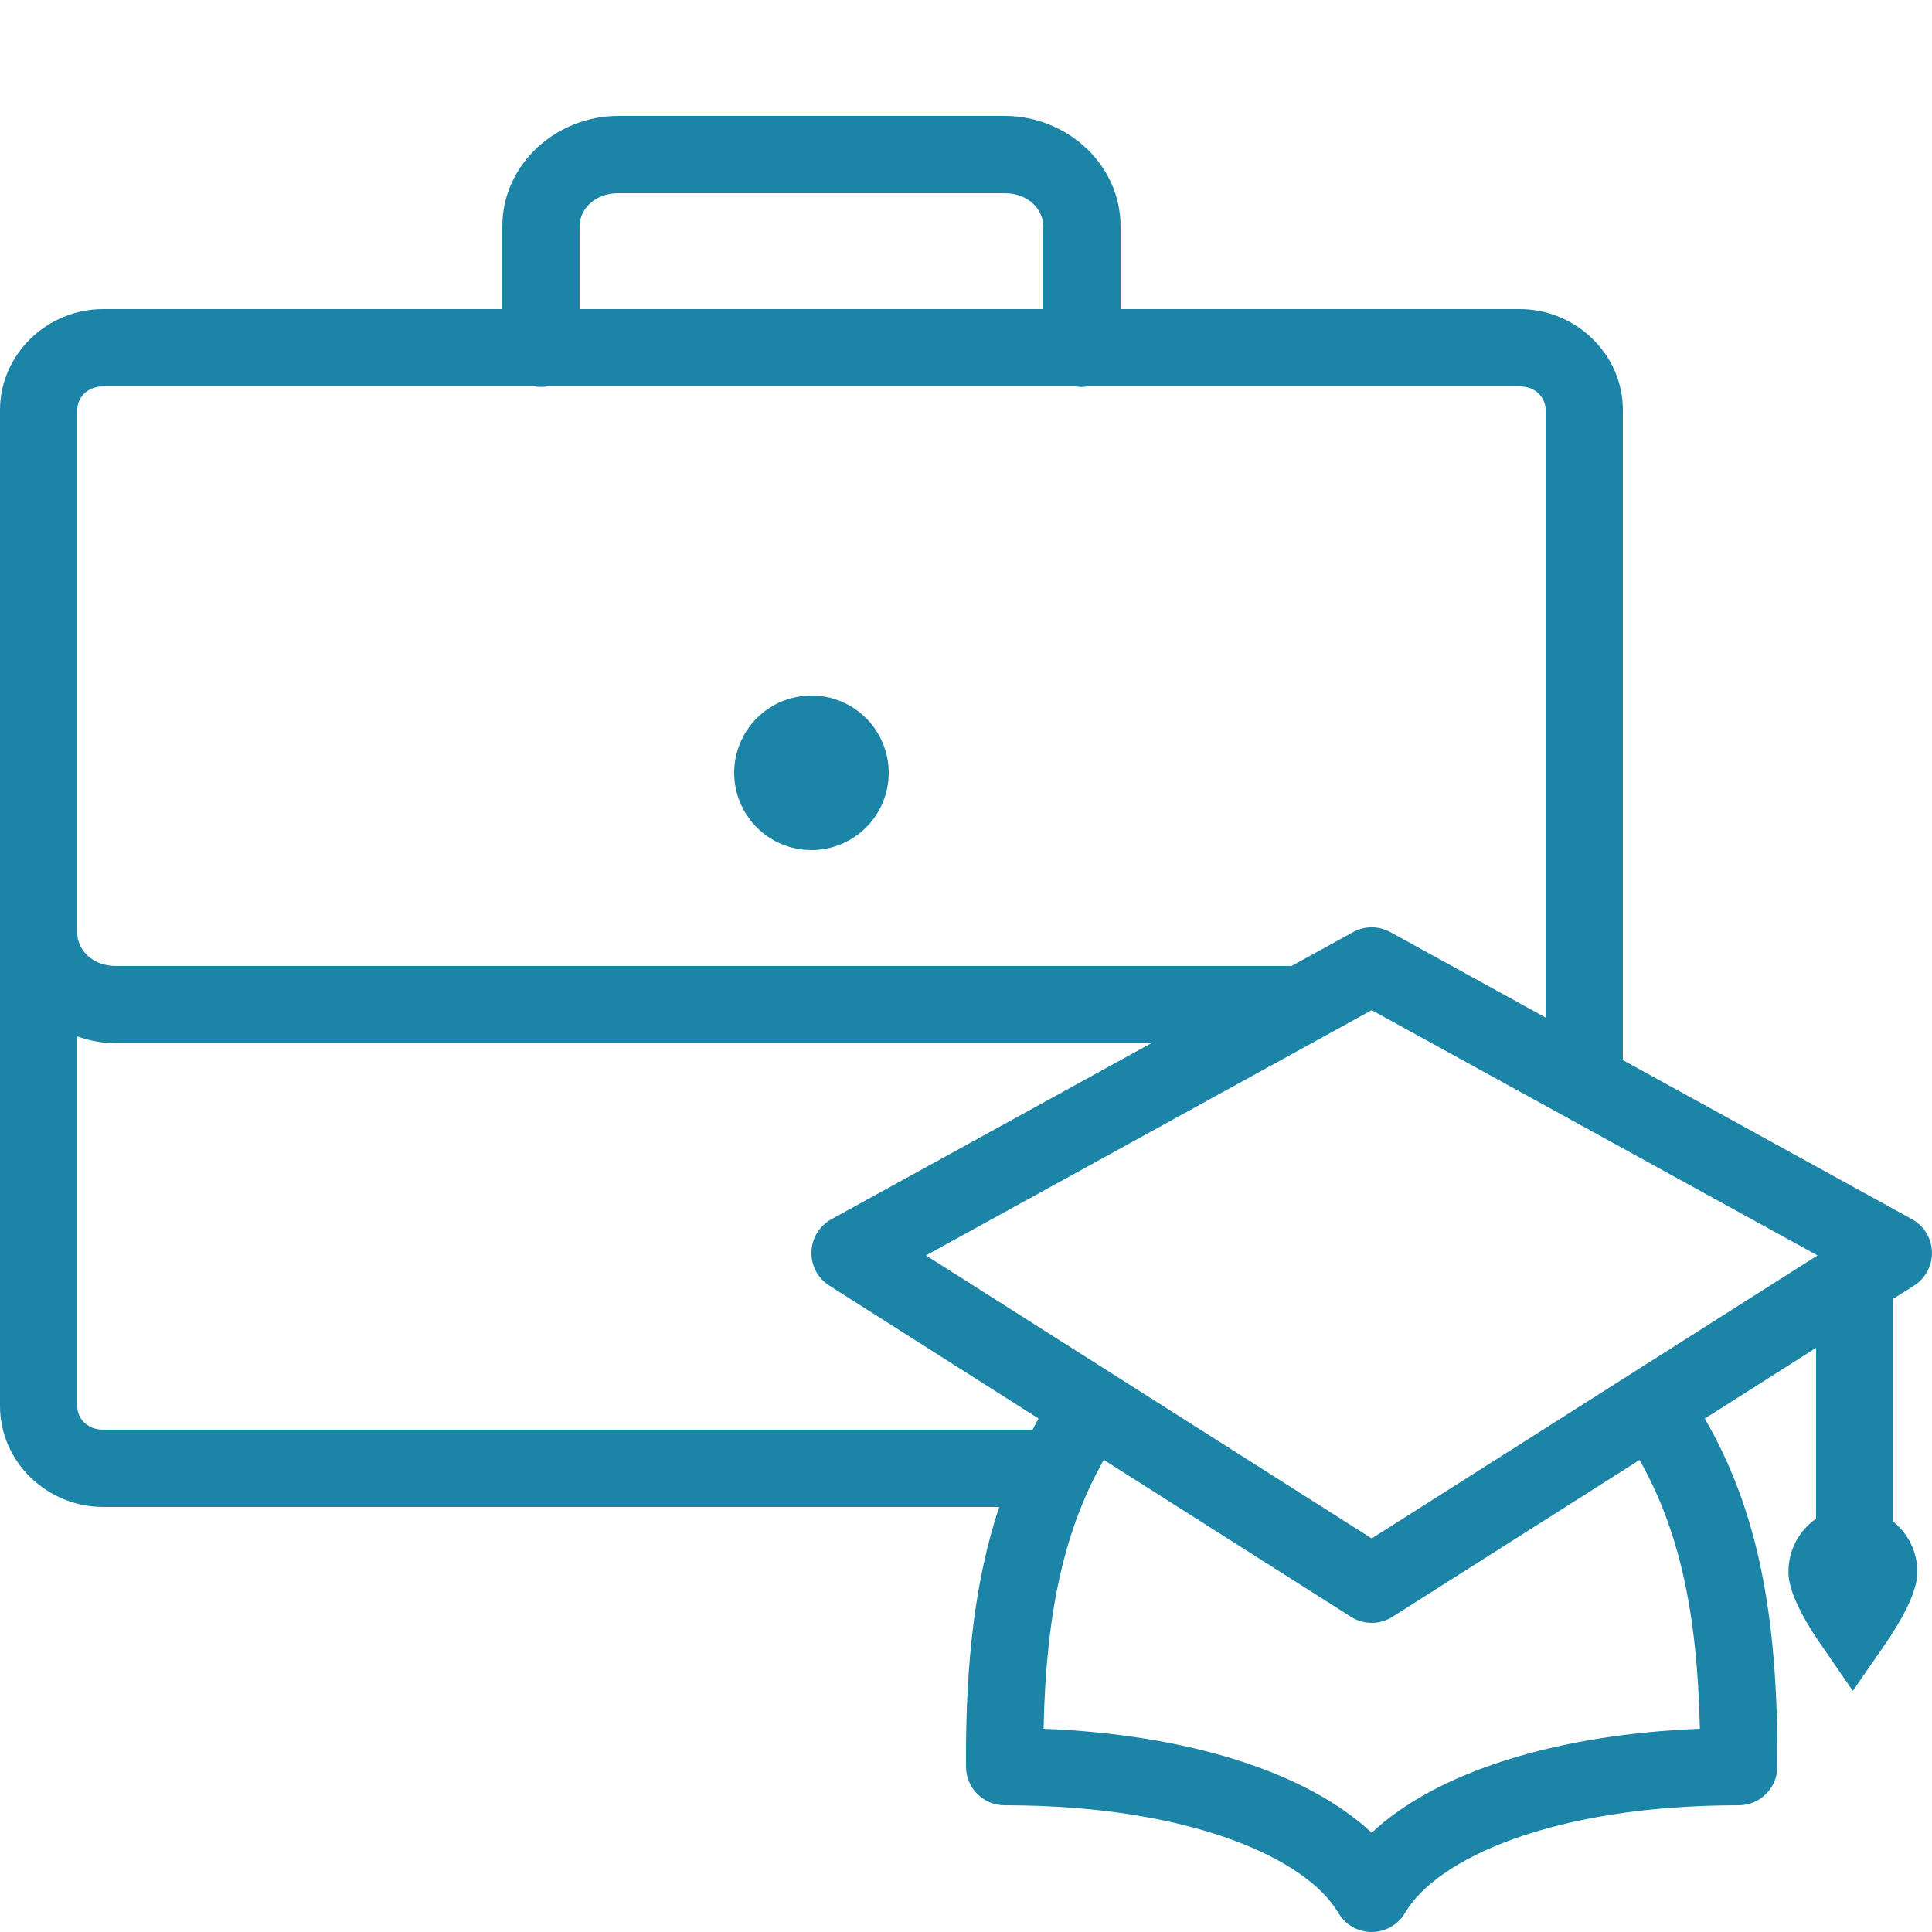 <svg width="141" height="141" viewBox="0 0 141 141" fill="none" xmlns="http://www.w3.org/2000/svg">
<path d="M45.12 8.46C40.59 8.46 36.66 11.985 36.66 16.518V22.56H7.524C3.453 22.56 0 25.84 0 29.924V68.082V102.616C0 106.7 3.453 109.98 7.524 109.98H72.923C71.208 115.136 70.449 121.163 70.5 128.949C70.511 130.5 71.769 131.752 73.32 131.752C86.972 131.752 95.386 135.692 97.67 139.601C98.178 140.47 99.103 141 100.104 141C101.106 141 102.034 140.472 102.539 139.606C104.823 135.698 113.24 131.752 126.895 131.752C128.445 131.752 129.703 130.5 129.714 128.949C129.785 117.706 128.22 110.092 124.416 103.53L132.54 98.37V110.834C131.327 111.685 130.524 113.093 130.524 114.684C130.524 115.157 130.526 116.594 132.904 120.037L135.222 123.402L137.547 120.043C139.927 116.594 139.926 115.157 139.926 114.684C139.926 113.217 139.235 111.917 138.18 111.054V94.784L139.689 93.826C140.53 93.293 141.028 92.356 140.995 91.358C140.963 90.36 140.415 89.458 139.54 88.979L118.44 77.368V29.924C118.44 25.84 114.987 22.56 110.916 22.56H81.78V16.518C81.78 11.985 77.85 8.46 73.32 8.46H45.12ZM45.12 14.1H73.32C75.022 14.1 76.14 15.264 76.14 16.518V22.56H42.3V16.518C42.3 15.264 43.418 14.1 45.12 14.1ZM7.524 28.2H39.006C39.311 28.25 39.622 28.25 39.926 28.2H78.486C78.791 28.25 79.102 28.25 79.406 28.2H110.916C112.046 28.2 112.8 28.988 112.8 29.924V74.262L101.47 68.027C100.622 67.559 99.598 67.559 98.75 68.027L94.255 70.5H8.46C6.758 70.5 5.64 69.335 5.64 68.082V29.924C5.64 28.988 6.394 28.2 7.524 28.2ZM59.22 50.76C57.724 50.76 56.29 51.354 55.232 52.412C54.174 53.47 53.58 54.904 53.58 56.4C53.58 57.896 54.174 59.33 55.232 60.388C56.29 61.446 57.724 62.04 59.22 62.04C60.716 62.04 62.15 61.446 63.208 60.388C64.266 59.33 64.86 57.896 64.86 56.4C64.86 54.904 64.266 53.47 63.208 52.412C62.15 51.354 60.716 50.76 59.22 50.76ZM100.11 73.722L132.645 91.622L100.11 112.277L67.575 91.622L100.11 73.722ZM5.64 75.639C6.533 75.945 7.476 76.14 8.46 76.14H84.011L60.68 88.979C59.805 89.458 59.251 90.36 59.22 91.358C59.186 92.356 59.685 93.293 60.525 93.826L75.793 103.525C75.639 103.791 75.51 104.07 75.363 104.34H7.524C6.394 104.34 5.64 103.552 5.64 102.616V75.639ZM80.557 106.543L98.601 117.999C99.063 118.293 99.583 118.44 100.11 118.44C100.637 118.44 101.157 118.293 101.619 117.999L119.657 106.549C122.536 111.642 123.877 117.634 124.058 126.167C113.463 126.585 104.811 129.358 100.104 133.757C95.398 129.355 86.754 126.588 76.162 126.167C76.34 117.62 77.678 111.625 80.557 106.543Z" fill="#1C84A7"/>
</svg>
